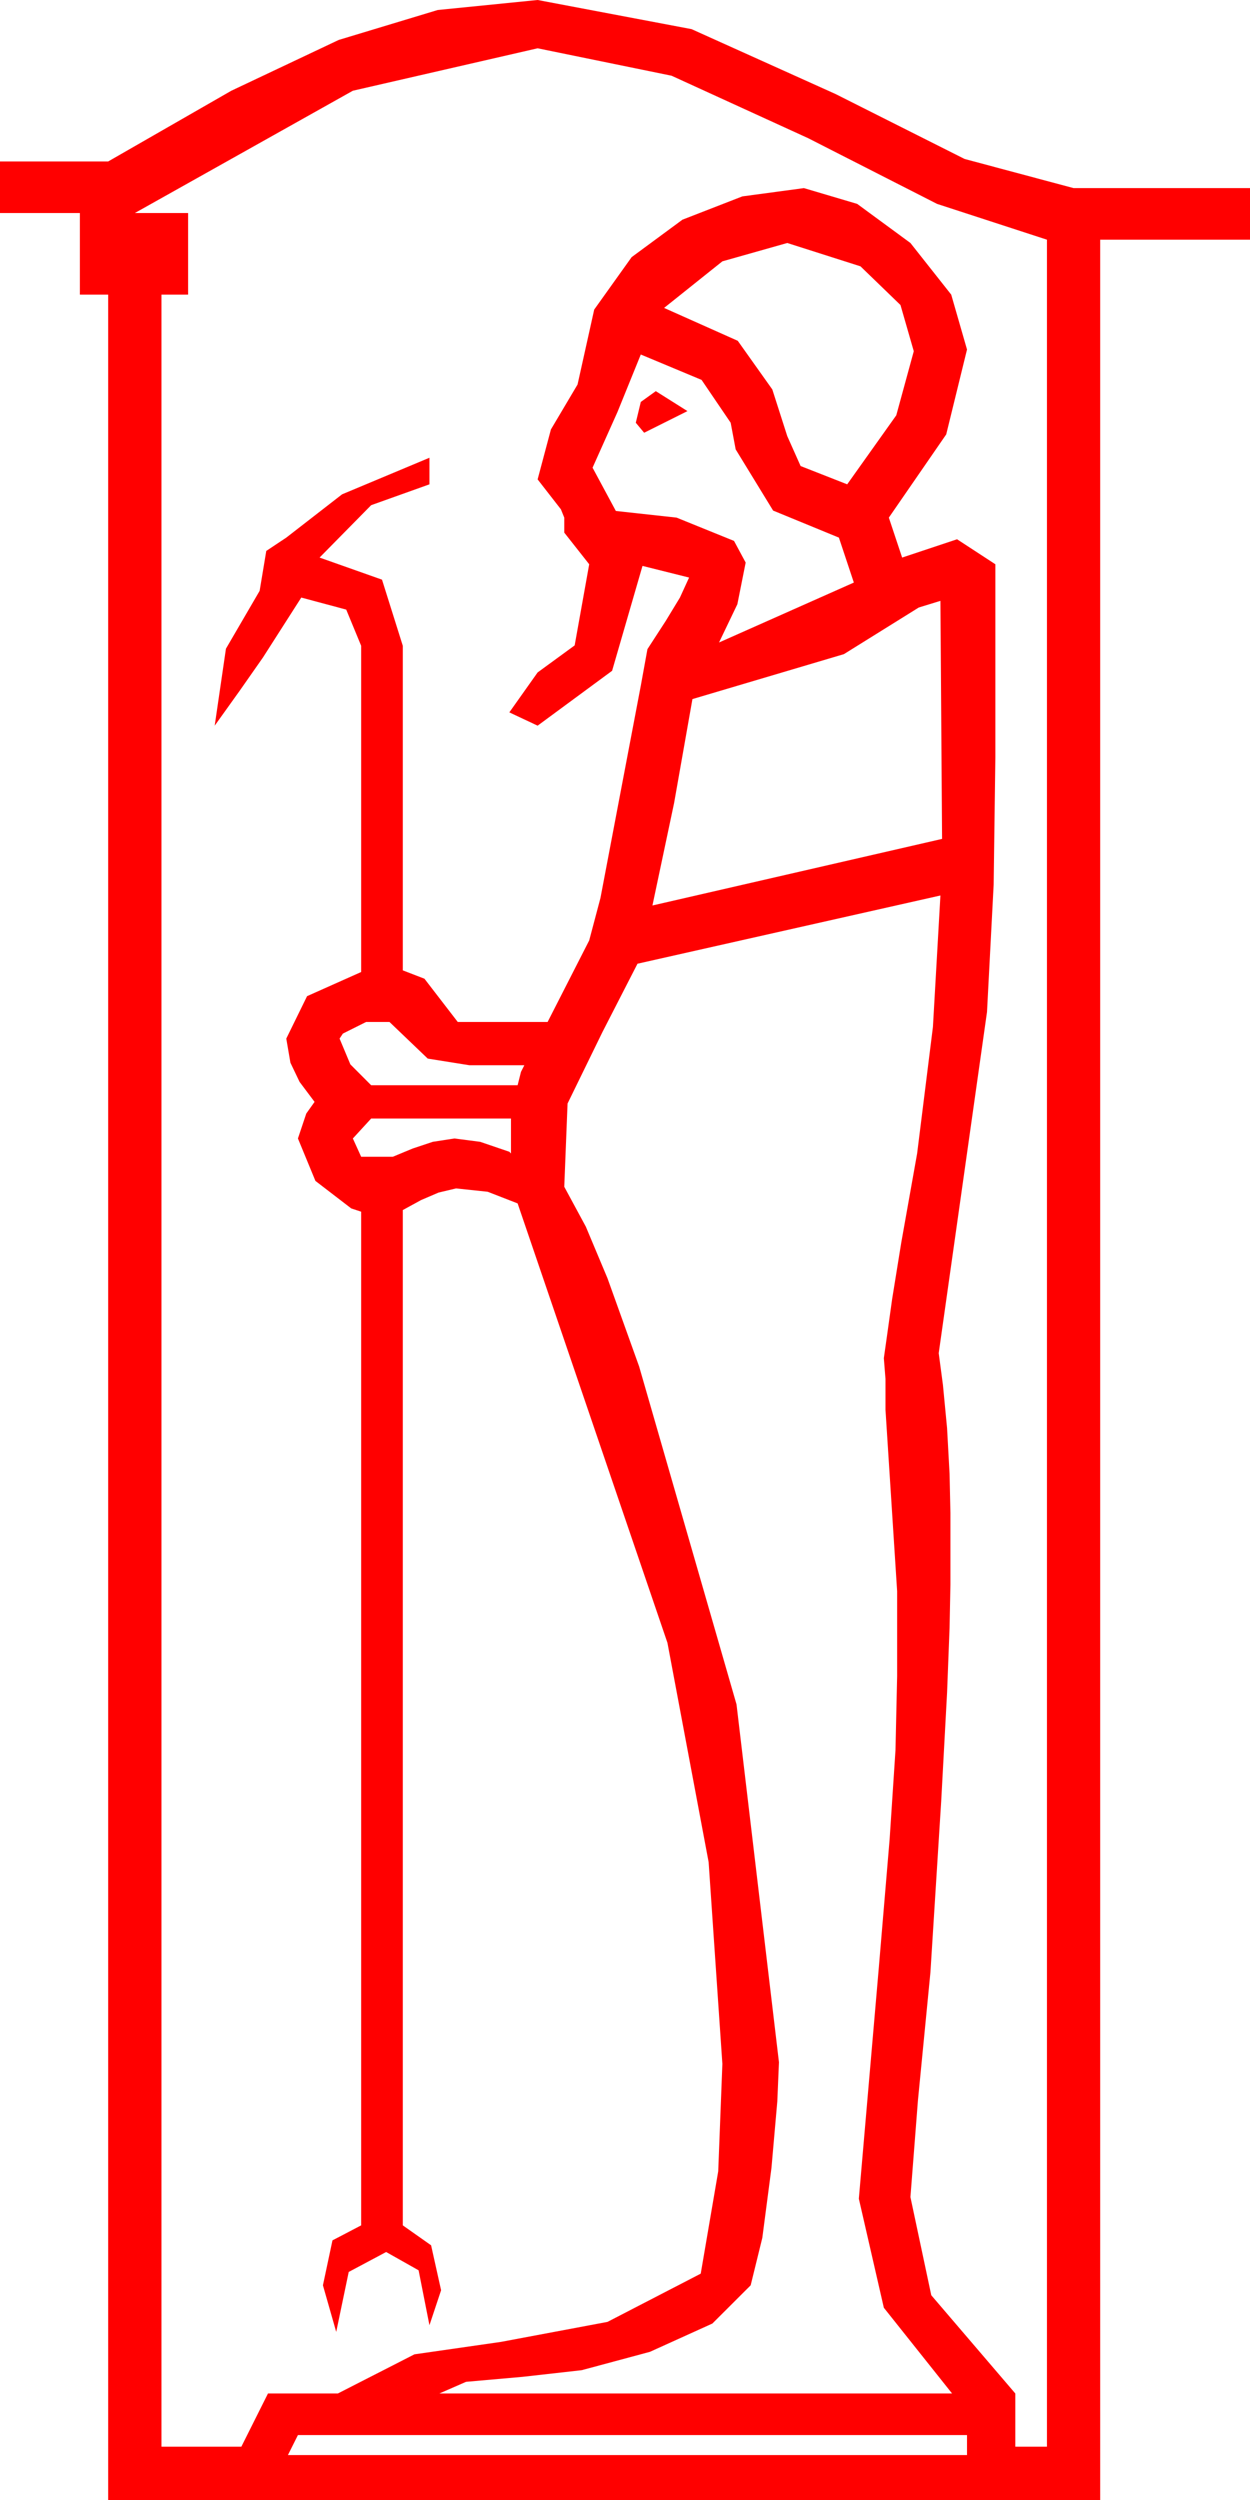 <?xml version="1.0" encoding="utf-8"?>
<!DOCTYPE svg PUBLIC "-//W3C//DTD SVG 1.1//EN" "http://www.w3.org/Graphics/SVG/1.1/DTD/svg11.dtd">
<svg width="22.002" height="44.004" xmlns="http://www.w3.org/2000/svg" xmlns:xlink="http://www.w3.org/1999/xlink" xmlns:xml="http://www.w3.org/XML/1998/namespace" version="1.1">
  <g>
    <g>
      <path style="fill:#FF0000;fill-opacity:1" d="M5.244,42.861L5.068,43.213 17.021,43.213 17.021,42.861 5.244,42.861z M6.533,19.688L6.211,20.039 6.357,20.361 6.914,20.361 7.266,20.215 7.617,20.098 7.998,20.039 8.452,20.098 8.965,20.273 8.994,20.303 8.994,19.688 6.533,19.688z M6.445,17.988L6.035,18.193 5.977,18.281 6.167,18.735 6.533,19.102 9.111,19.102 9.17,18.867 9.229,18.75 8.262,18.75 7.529,18.633 6.855,17.988 6.445,17.988z M16.553,15.762L11.221,16.963 10.605,18.164 9.99,19.424 9.932,20.889 10.312,21.592 10.693,22.5 11.25,24.053 12.964,30 13.711,36.299 13.682,36.987 13.579,38.159 13.418,39.39 13.213,40.225 12.539,40.898 11.44,41.396 10.239,41.719 9.199,41.836 8.203,41.924 7.734,42.129 16.758,42.129 15.557,40.62 15.117,38.701 15.469,34.629 15.659,32.373 15.762,30.806 15.791,29.502 15.791,28.008 15.586,24.814 15.586,24.272 15.557,23.906 15.615,23.496 15.703,22.866 15.864,21.87 16.143,20.303 16.421,18.076 16.553,15.762z M16.553,10.576L16.172,10.693 14.854,11.514 12.188,12.305 11.865,14.136 11.484,15.938 16.582,14.766 16.553,10.576z M11.543,6.885L12.1,7.236 11.338,7.617 11.191,7.441 11.279,7.075 11.543,6.885z M11.279,6.24L10.869,7.251 10.43,8.232 10.84,8.994 11.909,9.111 12.92,9.521 13.125,9.902 12.979,10.635 12.656,11.309 15.029,10.254 14.766,9.463 13.608,8.987 12.949,7.91 12.861,7.441 12.349,6.687 11.279,6.24z M13.857,4.277L12.715,4.6 11.689,5.42 12.986,5.999 13.594,6.855 13.857,7.676 14.092,8.203 14.912,8.525 15.776,7.31 16.084,6.182 15.85,5.369 15.146,4.688 13.857,4.277z M9.463,0.85L6.211,1.597 2.373,3.75 3.311,3.75 3.311,5.186 2.842,5.186 2.842,43.066 4.248,43.066 4.717,42.129 5.947,42.129 7.295,41.44 8.818,41.221 10.693,40.869 12.334,40.02 12.642,38.218 12.715,36.328 12.473,32.776 11.748,28.916 9.111,21.182 8.584,20.977 8.027,20.918 7.72,20.991 7.412,21.123 7.09,21.299 7.09,39.17 7.588,39.521 7.764,40.312 7.559,40.928 7.368,39.961 6.797,39.639 6.138,39.99 5.918,41.045 5.684,40.225 5.852,39.434 6.357,39.17 6.357,21.328 6.182,21.27 5.552,20.786 5.244,20.039 5.391,19.6 5.537,19.395 5.273,19.043 5.112,18.706 5.039,18.281 5.405,17.534 6.357,17.109 6.357,11.367 6.094,10.73 5.303,10.518 4.629,11.572 4.219,12.158 3.779,12.773 3.977,11.418 4.57,10.4 4.687,9.697 5.039,9.463 6.021,8.701 7.559,8.057 7.559,8.525 6.533,8.892 5.625,9.814 6.724,10.203 7.09,11.367 7.09,17.08 7.471,17.227 8.057,17.988 9.639,17.988 10.371,16.553 10.569,15.806 10.928,13.916 11.279,12.07 11.396,11.426 11.719,10.928 11.968,10.518 12.129,10.166 11.309,9.961 10.774,11.807 9.463,12.773 8.965,12.539 9.463,11.836 10.115,11.36 10.371,9.932 9.932,9.375 9.932,9.111 9.873,8.965 9.463,8.438 9.697,7.559 10.166,6.768 10.459,5.449 11.118,4.526 12.012,3.867 13.066,3.457 14.15,3.311 15.088,3.589 16.025,4.277 16.743,5.186 17.021,6.152 16.655,7.646 15.645,9.111 15.879,9.814 16.846,9.492 17.52,9.932 17.52,13.33 17.49,15.571 17.373,17.812 16.523,23.818 16.597,24.375 16.67,25.137 16.714,25.942 16.729,26.631 16.729,27.891 16.714,28.652 16.67,29.795 16.567,31.699 16.377,34.717 16.157,36.973 16.025,38.672 16.392,40.4 17.871,42.129 17.871,43.066 18.428,43.066 18.428,4.219 16.494,3.589 14.224,2.432 11.821,1.333 9.463,0.85z M9.463,0L12.173,0.513 14.707,1.655 16.978,2.798 18.896,3.311 22.002,3.311 22.002,4.219 19.365,4.219 19.365,44.004 1.904,44.004 1.904,5.186 1.406,5.186 1.406,3.75 0,3.75 0,2.842 1.904,2.842 4.072,1.597 5.962,0.703 7.705,0.176 9.463,0z" />
    </g>
  </g>
</svg>